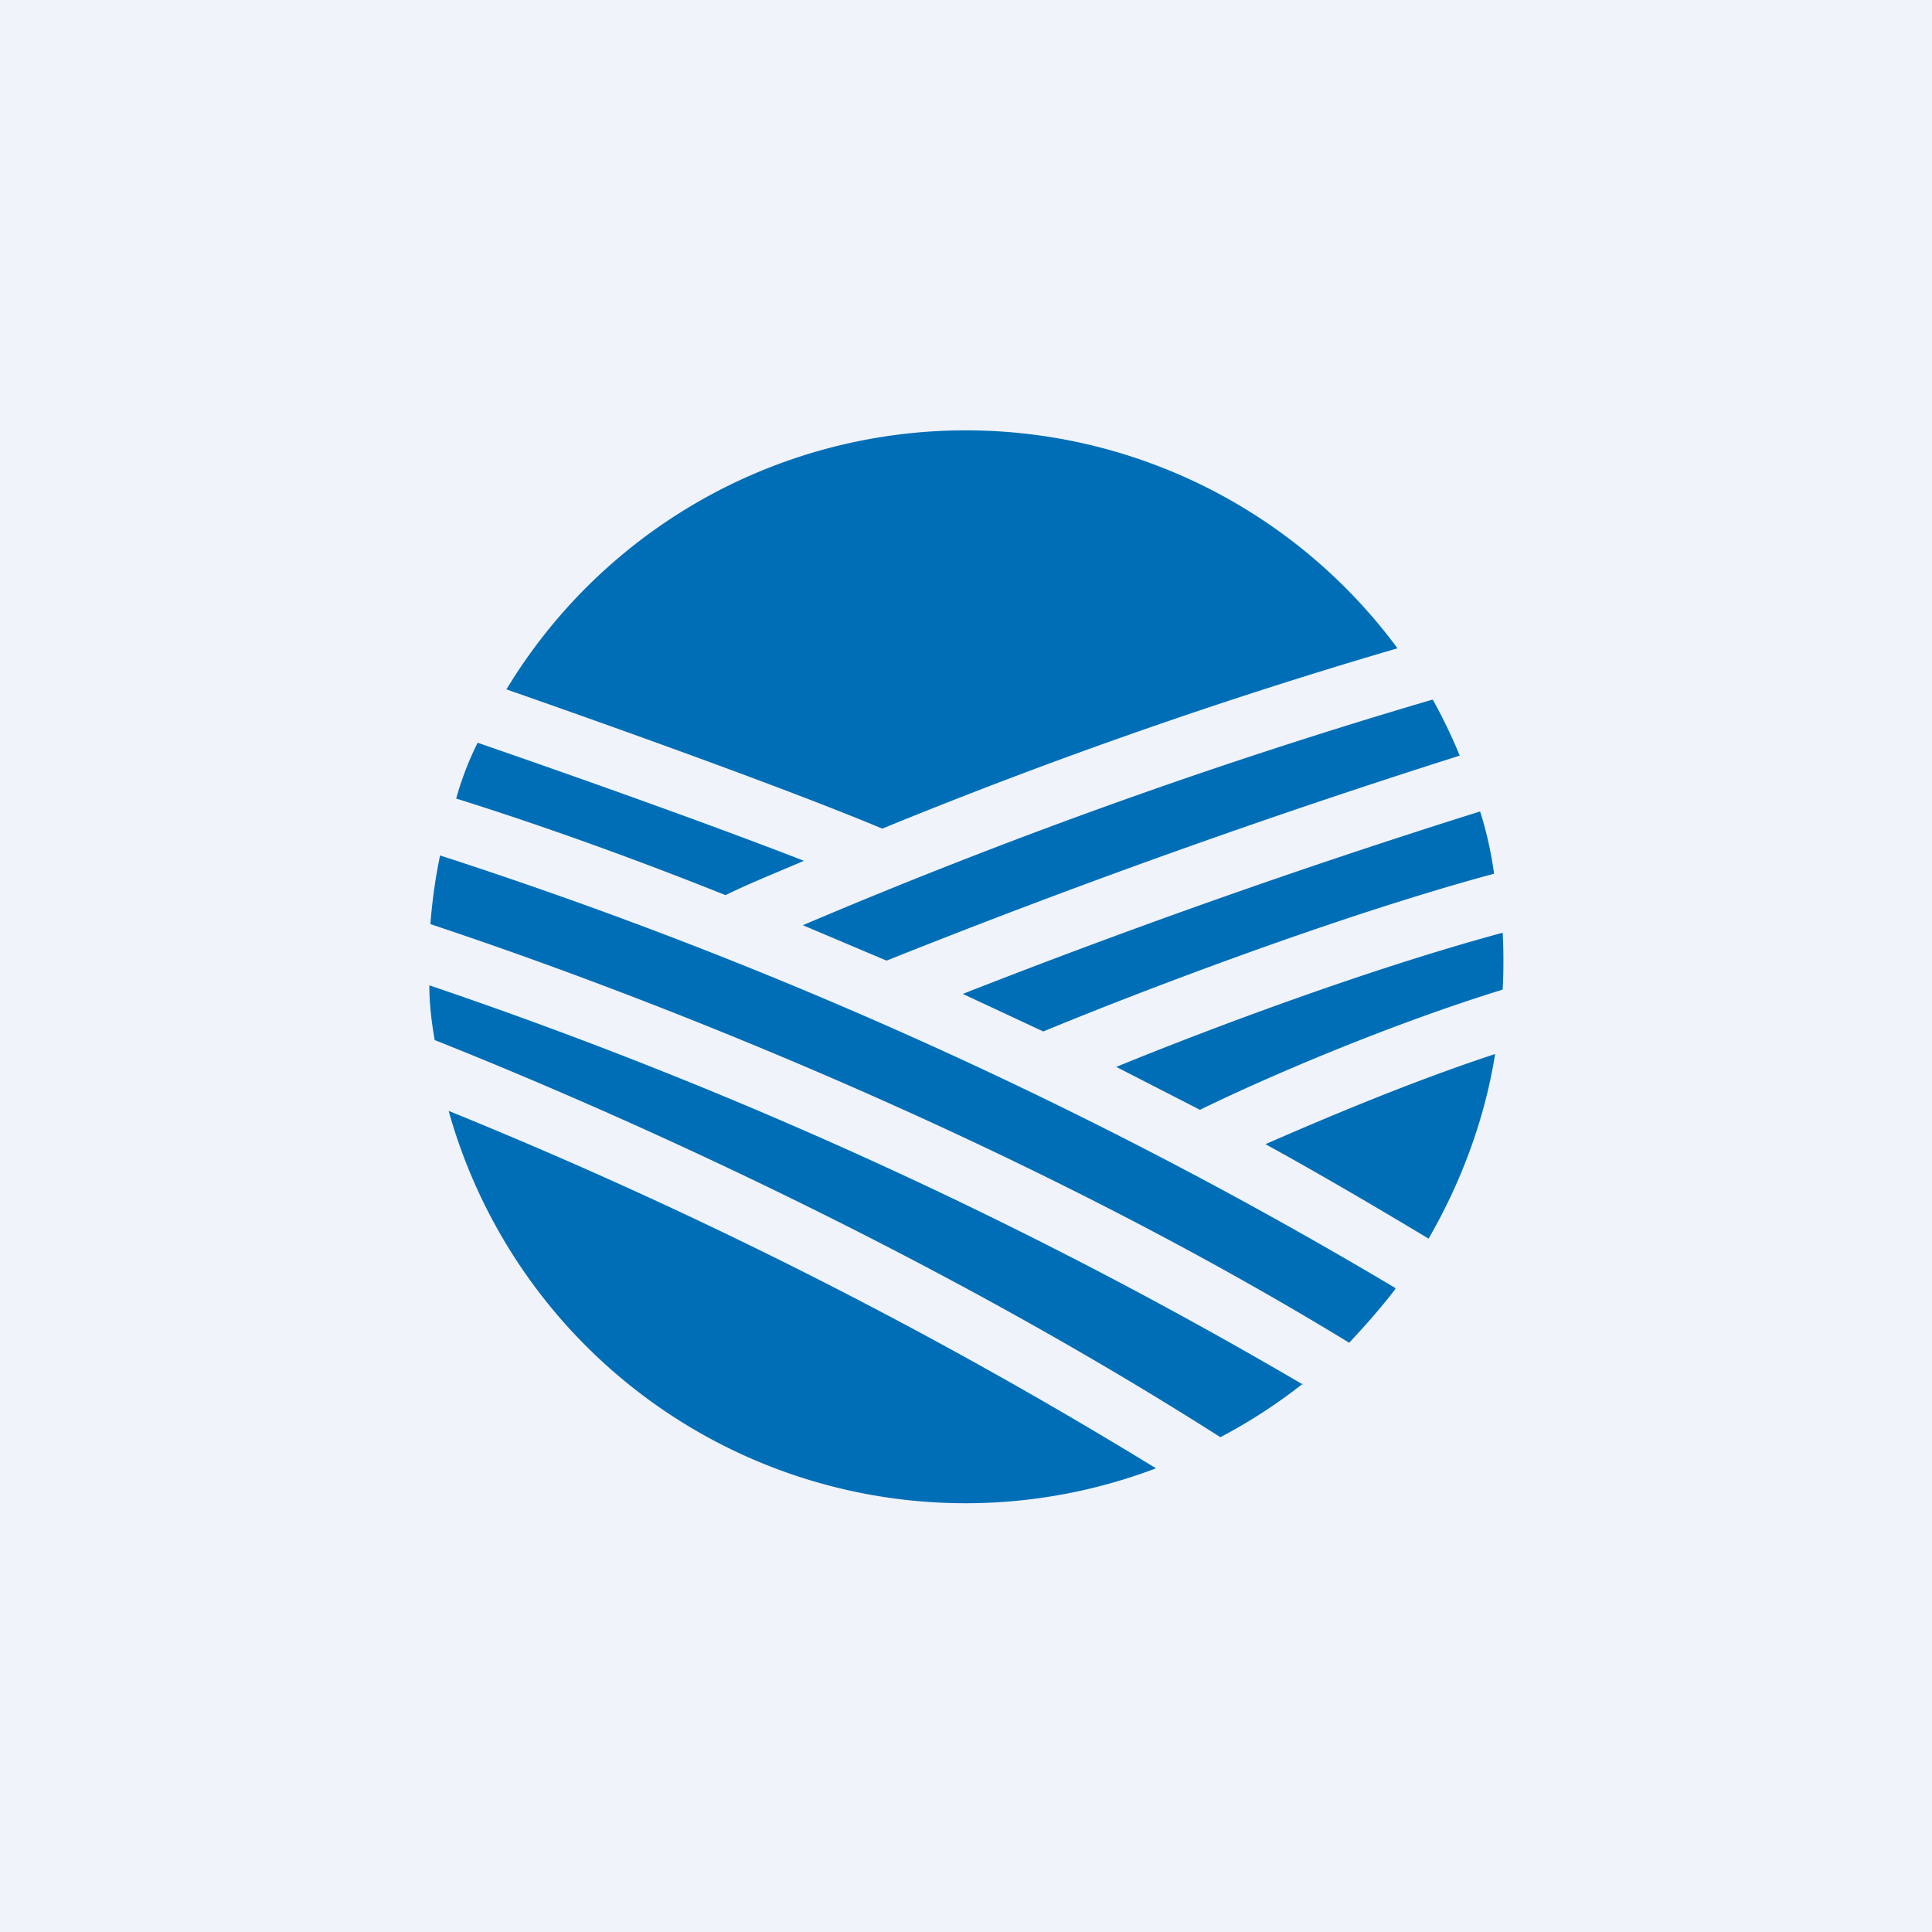 <!-- by TradingView --><svg width="18" height="18" viewBox="0 0 18 18" xmlns="http://www.w3.org/2000/svg"><path fill="#F0F3FA" d="M0 0h18v18H0z"/><path d="M14 9.22a4.99 4.99 0 0 0 0-.53c-1.22.33-2.67.87-3.6 1.25l.78.4c.57-.28 1.72-.78 2.82-1.12Zm-.07.6c-.79.26-1.59.6-2.14.84.51.28 1.02.58 1.52.88.3-.52.52-1.1.62-1.72ZM13 12a43.69 43.69 0 0 0-8.9-4.03 5 5 0 0 0-.09.64c1.96.65 5.45 2 8.56 3.9.15-.16.3-.33.43-.5Zm-.86.9A44.12 44.12 0 0 0 4 9.18c0 .17.02.34.05.51 1.86.74 4.7 2.03 7.32 3.7a5 5 0 0 0 .77-.5Zm-1.37.78a44.89 44.89 0 0 0-6.59-3.33 5 5 0 0 0 6.59 3.33ZM4.25 7.44c.64.2 1.51.5 2.51.9.2-.1.45-.2.73-.32-.9-.35-2.17-.8-3.04-1.1-.08.16-.15.34-.2.52Zm.46-1.02c1.06.37 2.65.94 3.51 1.3a48.9 48.9 0 0 1 4.8-1.68 5 5 0 0 0-8.3.38Zm8.63.1a53.62 53.62 0 0 0-5.86 2.1l.78.33a77.45 77.45 0 0 1 5.34-1.91 4.98 4.98 0 0 0-.25-.52Zm.45 1.04a73.79 73.79 0 0 0-4.82 1.7l.75.35c.87-.36 2.72-1.07 4.2-1.47a3.5 3.5 0 0 0-.13-.58Z" fill="#006EB6"/></svg>
